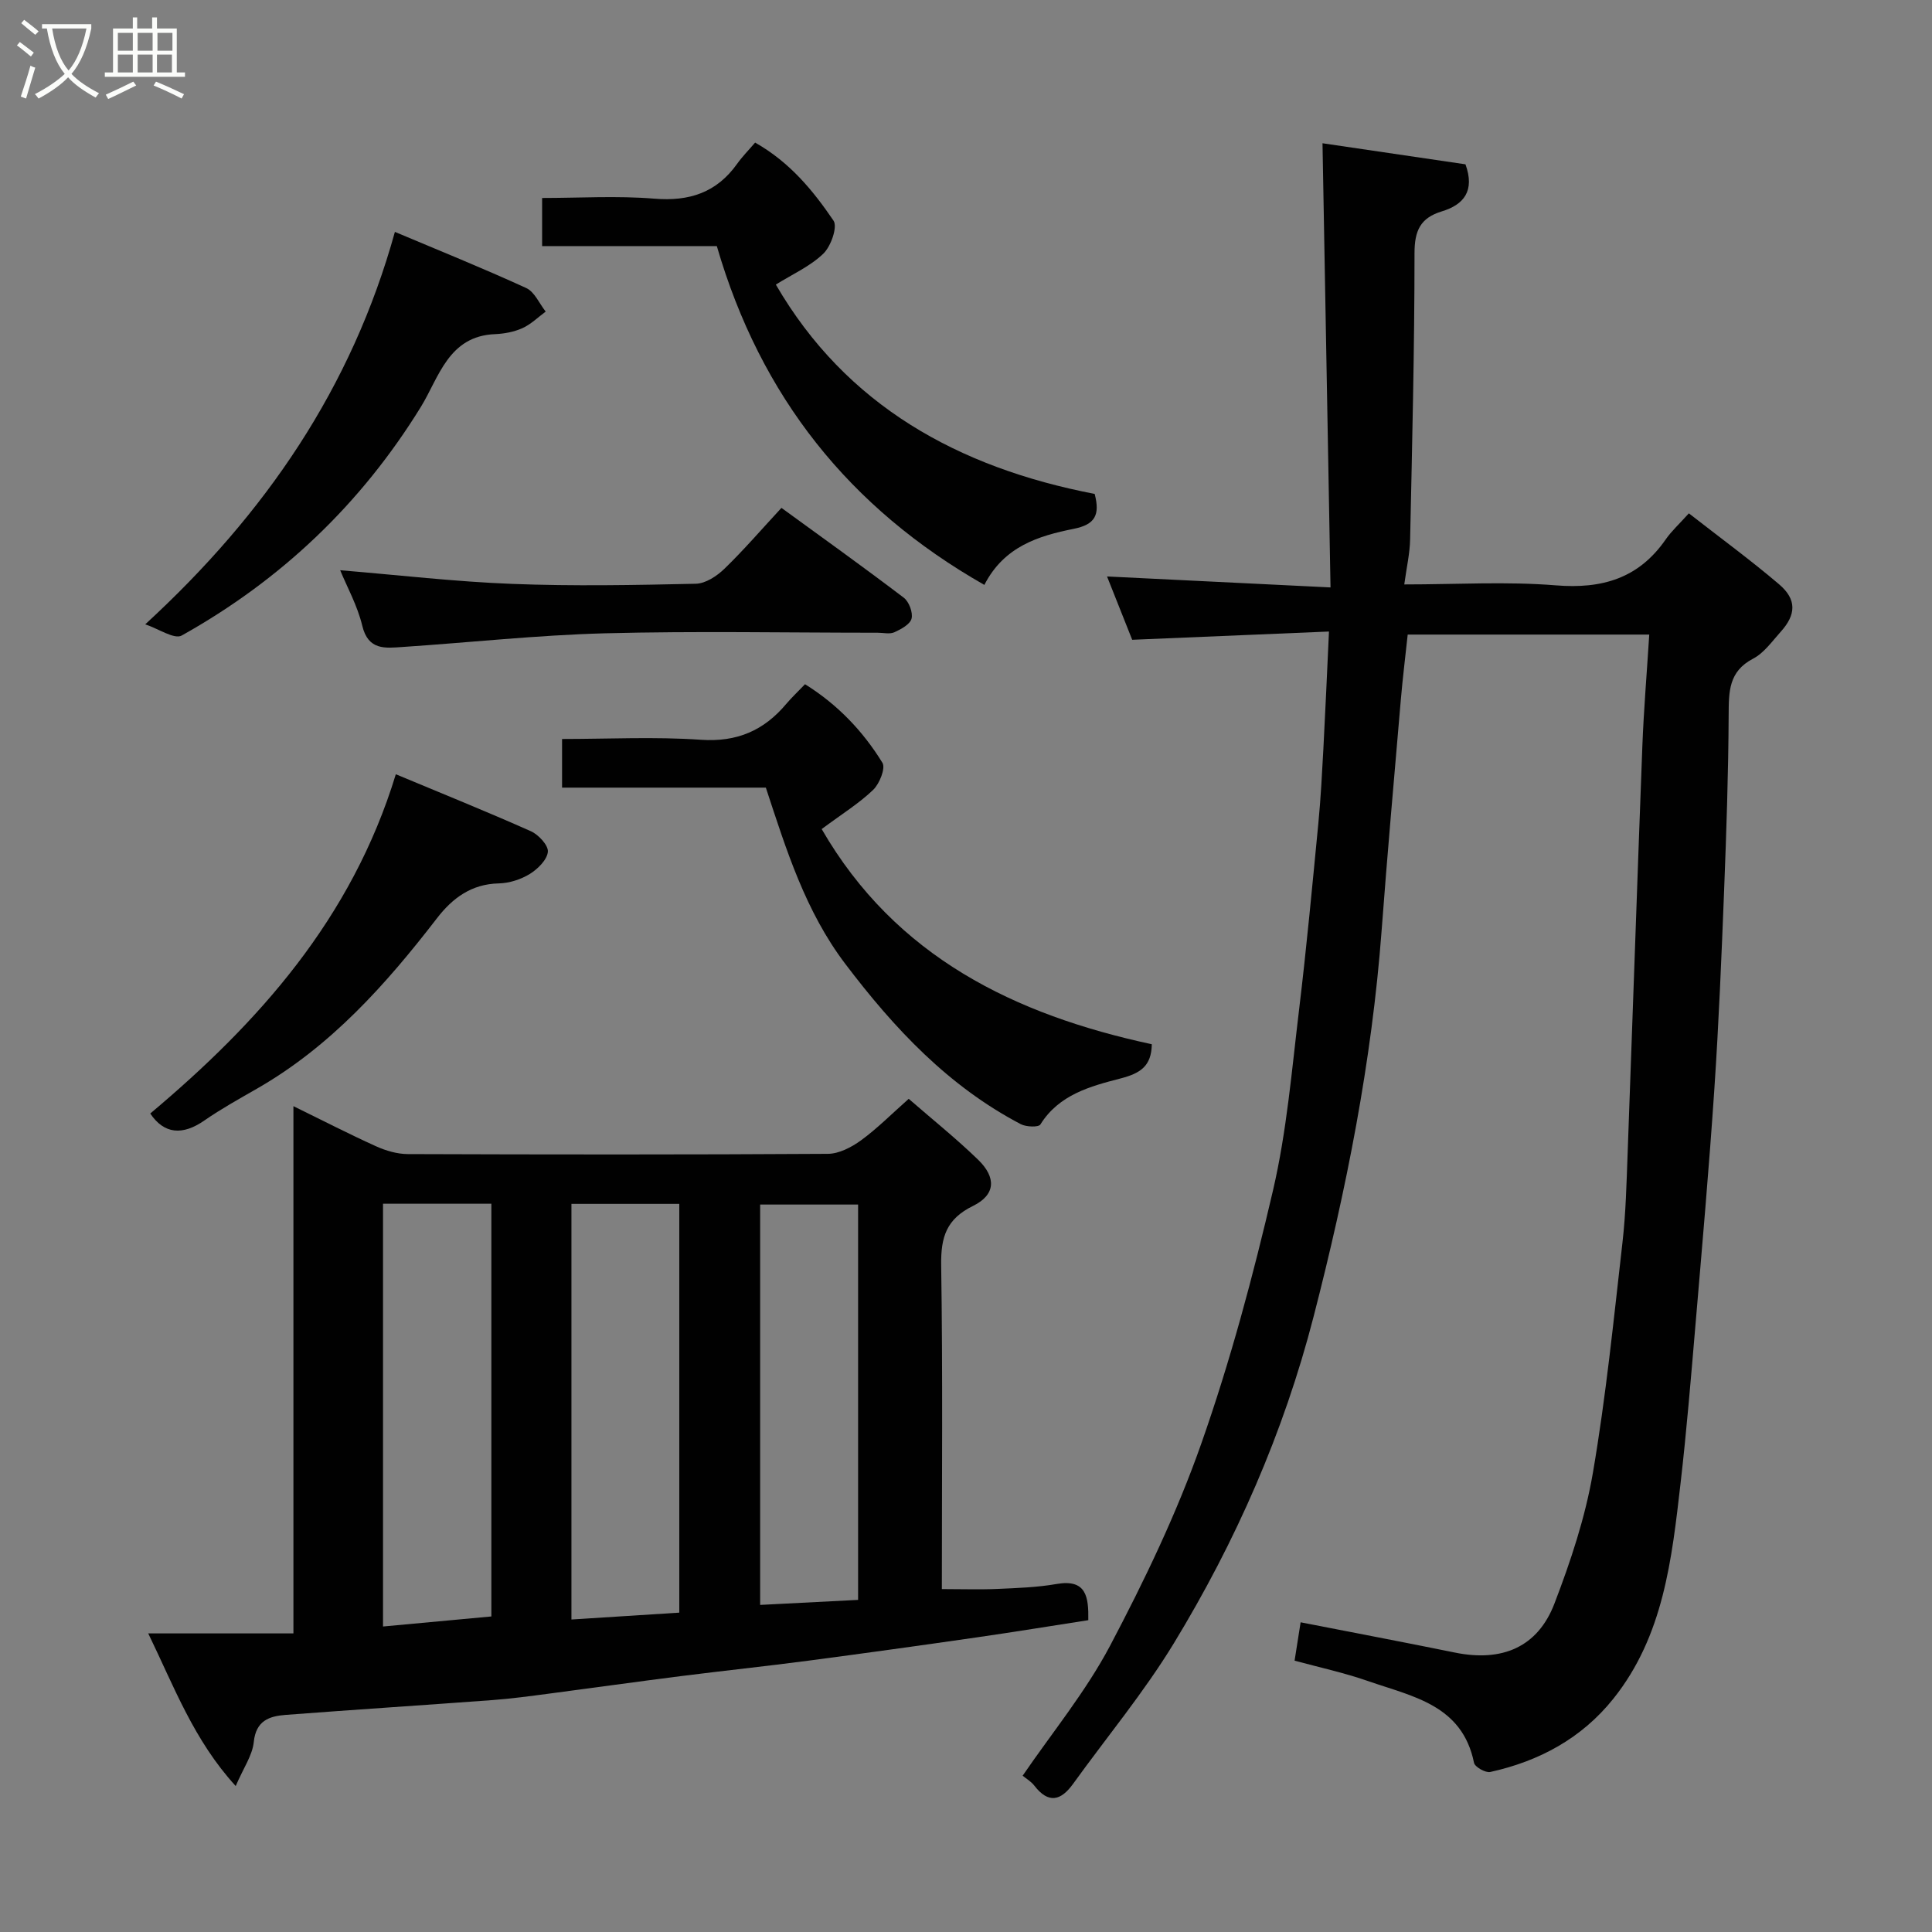 <svg enable-background="new 0 0 400 400" viewBox="0 0 400 400" xmlns="http://www.w3.org/2000/svg"><rect x="0" y="0" width="400" height="400" fill="#808080" stroke="none"/><path d="m6.4 11.7c-1-.8-1.9-1.6-2.9-2.3l.6-.7c.9.7 1.9 1.4 2.9 2.2zm-2.1 8.3c.7-2.1 1.4-4.2 2-6.4.2.1.6.3 1 .4-.7 2.3-1.3 4.4-1.9 6.4zm3-12.8c-1.1-.9-2.1-1.7-2.9-2.4l.6-.7c1 .8 2 1.5 3 2.4zm1.4-1.3v-.9h10.2v.9c-.9 4.2-2.3 7.3-4.1 9.4 1.3 1.4 3.2 2.7 5.7 4-.2.2-.4.5-.7.9-2.5-1.4-4.4-2.7-5.7-4.2-1.4 1.5-3.5 3-6.1 4.4 0 0 0 0-.1-.1-.3-.4-.5-.7-.7-.8 2.7-1.4 4.7-2.8 6.2-4.2-1.8-2.2-3-5.3-3.7-9.4zm9.2 0h-7.1c.6 3.8 1.7 6.7 3.4 8.7 1.7-2 2.9-4.8 3.7-8.7z" fill="#fbfcfa"/><path d="m31.6 3.6h.9v2.3h4.1v9.1h1.7v.9h-16.6v-.9h1.7v-9.1h4.1v-2.3h.9v2.3h3.1v-2.3zm-4 13.3.6.8c-1.9.9-3.8 1.9-5.8 2.8-.2-.3-.3-.6-.5-.9 2-.9 3.9-1.8 5.7-2.7zm-3.2-10.1v3.7h3.1v-3.7zm0 4.5v3.7h3.1v-3.7zm4.1-4.5v3.7h3.1v-3.7zm0 4.5v3.7h3.1v-3.7zm9.1 9.1c-2.1-1.1-4.1-2-5.8-2.7l.5-.8c2.2.9 4.1 1.8 5.8 2.6zm-1.9-13.6h-3.1v3.7h3.1zm-3.2 4.5v3.7h3.1v-3.7z" fill="#fbfcfa"/><g fill="#010101"><path d="m268.03 343.82c.54-3.45.92-5.86 1.25-7.94 10.64 2.08 21.31 4.1 31.96 6.27 9.72 1.98 17.12-1.09 20.59-10.15 3.36-8.76 6.38-17.84 7.96-27.06 2.71-15.8 4.31-31.8 6.13-47.74.69-6.06.83-12.19 1.06-18.29 1.04-28.13 1.98-56.26 3.05-84.39.29-7.58.93-15.15 1.43-23.14-17.06 0-33.45 0-50.01 0-.48 4.48-1.04 9.01-1.43 13.56-1.36 15.9-2.78 31.79-3.97 47.7-2.03 27.13-7.31 53.7-14.09 79.97-6.19 24-16.1 46.54-28.95 67.65-6.18 10.14-13.85 19.37-20.82 29.04-2.56 3.56-5.13 4.18-8.05.39-.68-.88-1.72-1.47-2.41-2.05 6.04-8.84 13.05-17.36 18.1-26.91 7.13-13.51 13.81-27.43 18.87-41.81 6.03-17.13 10.75-34.79 14.87-52.5 2.84-12.22 3.88-24.87 5.39-37.37 1.55-12.87 2.75-25.79 4-38.69.49-5.09.75-10.19 1.03-15.3.41-7.75.75-15.51 1.16-24.31-13.61.57-26.86 1.12-40.74 1.71-1.63-4.11-3.51-8.83-5.21-13.11 15.06.74 30.02 1.48 46.27 2.27-.56-30.9-1.1-60.97-1.66-91.96 9.75 1.44 19.82 2.92 29.6 4.36 1.99 5.49-.34 8.36-4.89 9.74-4.44 1.35-5.66 3.98-5.66 8.64 0 19.76-.49 39.53-.91 59.29-.06 2.89-.73 5.77-1.21 9.31 10.82 0 21.15-.64 31.37.19 9.59.78 17.16-1.44 22.75-9.5 1.22-1.76 2.86-3.24 4.8-5.41 6.48 5.06 12.77 9.66 18.69 14.7 3.67 3.13 3.54 6.27.31 9.84-1.78 1.98-3.44 4.37-5.7 5.55-5.1 2.66-5.03 6.86-5.06 11.67-.06 12.1-.47 24.2-.94 36.3-.54 13.7-1.1 27.41-2.02 41.1-1.1 16.42-2.55 32.81-3.94 49.2-.92 10.8-1.81 21.62-3.05 32.39-1.82 15.75-3.5 31.65-13.93 44.68-6.55 8.19-15.35 12.93-25.48 15.16-.98.21-3.18-1.03-3.36-1.9-2.43-12-12.75-13.72-21.84-16.89-5-1.75-10.23-2.88-15.31-4.26z"/><path d="m195 329c4.2 0 7.84.13 11.47-.03 4.1-.18 8.25-.32 12.28-1.02 6.17-1.07 6.65 2.64 6.57 7.49-7.62 1.18-15.31 2.44-23.01 3.55-11.65 1.68-23.31 3.3-34.98 4.84-8.77 1.15-17.57 2.08-26.35 3.19-9.09 1.15-18.16 2.43-27.24 3.62-3.9.51-7.81 1.05-11.73 1.34-14.29 1.06-28.59 1.98-42.88 3.07-3.38.26-6.14 1.19-6.59 5.62-.28 2.76-2.13 5.35-3.74 9.11-8.69-9.51-12.73-20.53-18.11-31.6h30.06c0-36.41 0-72.32 0-109.16 6.15 3.01 11.58 5.81 17.14 8.32 2.02.91 4.35 1.59 6.54 1.6 28.99.1 57.97.13 86.96-.05 2.31-.01 4.89-1.36 6.84-2.77 3.32-2.41 6.24-5.37 9.91-8.62 4.81 4.19 9.79 8.17 14.35 12.59 3.84 3.72 3.63 7.3-1.05 9.59-5.51 2.7-6.66 6.46-6.58 12.21.34 22.46.14 44.93.14 67.11zm-115.7-79.78v87.53c7.6-.7 14.91-1.38 22.43-2.08 0-28.5 0-56.86 0-85.45-7.53 0-14.79 0-22.43 0zm61.34 84.66c0-28.53 0-56.58 0-84.63-7.63 0-14.9 0-22.33 0v86.05c7.56-.48 14.78-.94 22.33-1.42zm37.02-2.64c0-27.93 0-54.94 0-81.85-7.06 0-13.77 0-20.28 0v82.89c6.96-.36 13.52-.69 20.28-1.04z"/><path d="m238.47 216.2c-.08 4.53-2.34 6.02-6.54 7.1-6.15 1.59-12.69 3.33-16.53 9.51-.38.61-2.93.52-4.05-.06-15-7.86-26.19-19.79-36.32-33.16-8.3-10.95-12.21-23.58-16.47-36.52-13.9 0-27.86 0-42.19 0 0-3.33 0-6.38 0-10.07 9.54 0 19.17-.5 28.73.16 7.5.52 13.07-1.92 17.71-7.45 1.07-1.27 2.29-2.41 3.86-4.05 6.73 4.19 12 9.71 16.03 16.27.68 1.11-.6 4.33-1.92 5.6-2.9 2.79-6.39 4.94-10.66 8.12 15.32 26.52 40.06 38.46 68.35 44.55z"/><path d="m226.64 102.26c1.15 4.4.06 6.35-4.35 7.23-7.22 1.45-14.4 3.61-18.49 11.61-27.95-15.92-46.32-38.95-55.39-70.15-11.76 0-23.85 0-36.17 0 0-3.37 0-6.31 0-9.96 7.73 0 15.52-.49 23.23.14 7.26.6 12.9-1.26 17.15-7.22 1.06-1.49 2.36-2.8 3.72-4.39 7.23 4.1 12.02 9.97 16.23 16.16.88 1.29-.54 5.34-2.12 6.85-2.73 2.62-6.41 4.26-9.82 6.39 14.53 25.03 37.76 37.9 66.01 43.34z"/><path d="m30.07 129.26c24.95-22.93 42.75-49 51.69-81.25 8.99 3.79 18.19 7.5 27.2 11.63 1.72.79 2.7 3.21 4.02 4.87-1.59 1.17-3.06 2.64-4.82 3.43-1.73.78-3.76 1.16-5.67 1.24-9.66.38-11.63 9.01-15.34 15.04-12.43 20.18-28.98 35.87-49.53 47.36-1.54.85-4.82-1.42-7.55-2.32z"/><path d="m81.95 160.3c9.46 3.95 18.79 7.71 27.97 11.8 1.58.71 3.64 2.93 3.51 4.26-.17 1.67-2.1 3.57-3.75 4.59-1.86 1.14-4.25 1.9-6.42 1.95-5.66.12-9.59 3.06-12.78 7.2-10.58 13.72-21.99 26.53-37.27 35.29-3.68 2.11-7.41 4.18-10.89 6.59-4.5 3.13-8.33 2.86-11.21-1.44 22.38-18.8 41.71-40.3 50.84-70.24z"/><path d="m70.43 118.06c12.18 1.01 23.89 2.38 35.64 2.83 12.64.49 25.32.25 37.98-.03 2.02-.04 4.36-1.58 5.92-3.09 4.02-3.89 7.68-8.15 11.82-12.62 8.33 6.06 16.92 12.21 25.33 18.6 1.08.82 1.92 3.06 1.61 4.32-.3 1.19-2.17 2.2-3.55 2.83-.97.44-2.29.1-3.46.1-18.83 0-37.66-.37-56.48.12-13.98.37-27.93 1.9-41.89 2.83-3.57.24-7.12.75-8.35-4.41-1-4.17-3.17-8.06-4.57-11.48z"/></g></svg>
